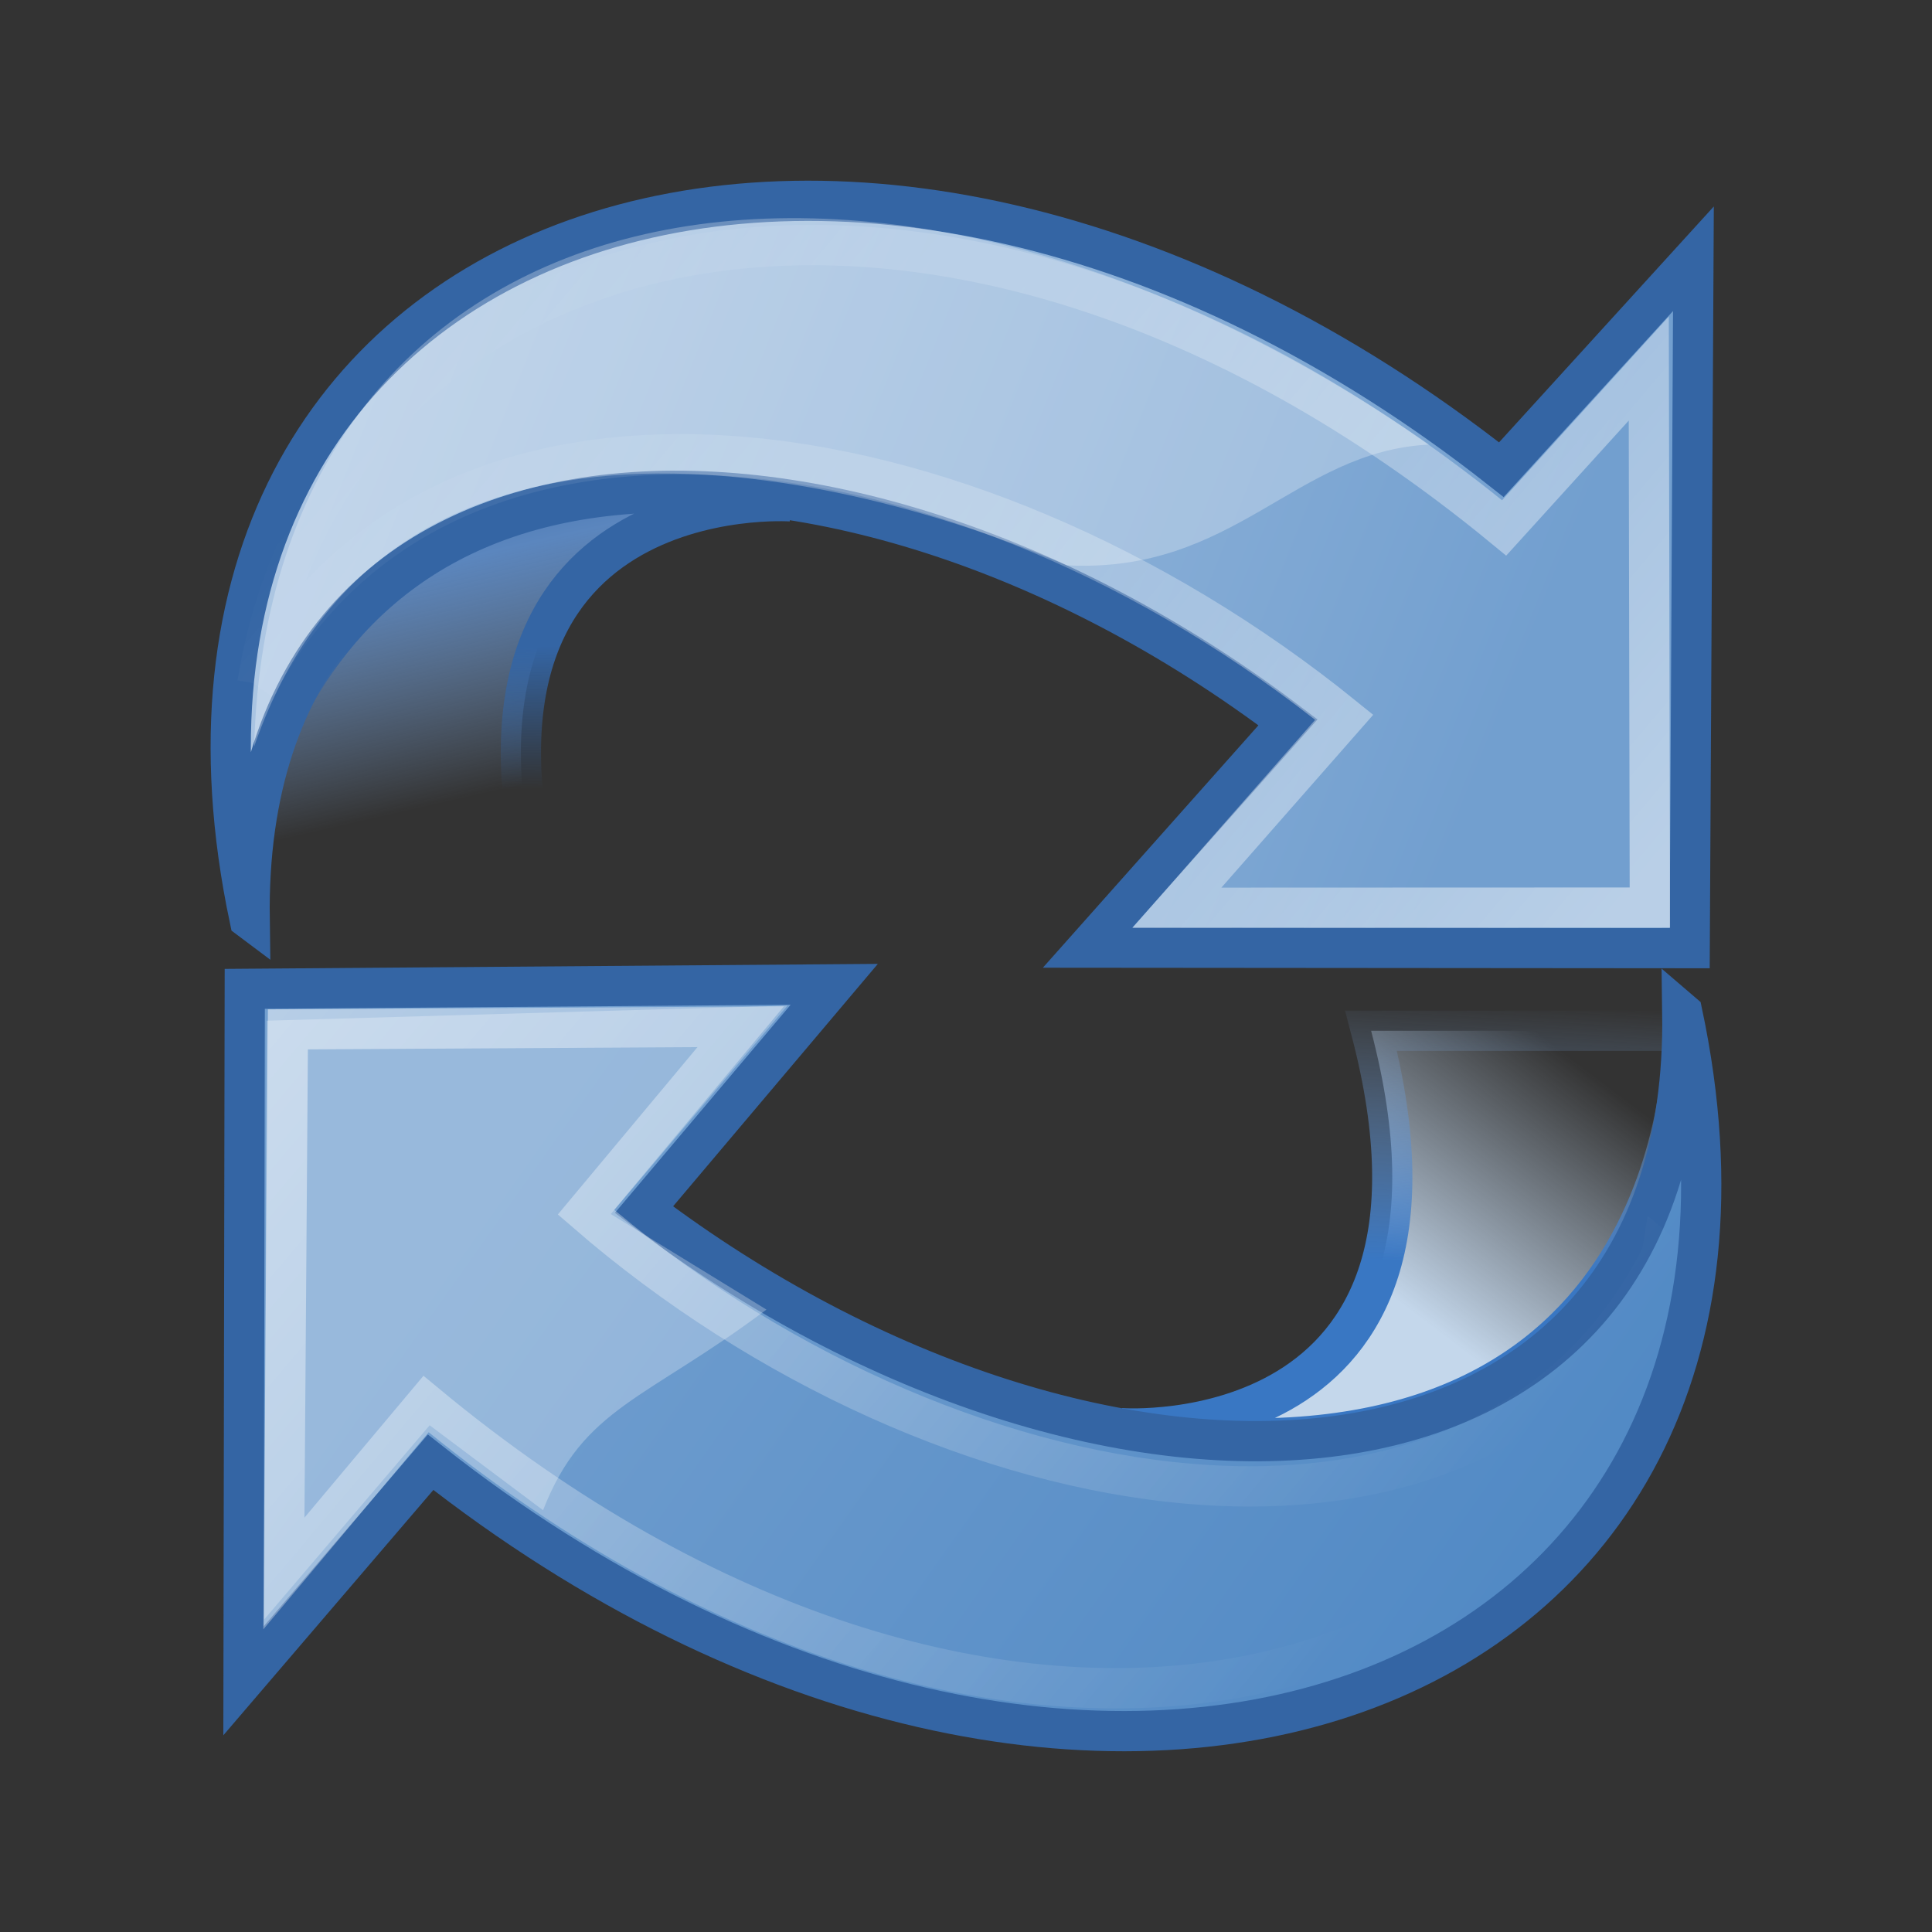 <svg xmlns="http://www.w3.org/2000/svg" xmlns:svg="http://www.w3.org/2000/svg" xmlns:xlink="http://www.w3.org/1999/xlink" id="svg11300" width="48" height="48" version="1.1"><rect width="100%" height="100%" fill="#333333" stroke="none"/><defs id="defs3"><linearGradient id="linearGradient2690"><stop id="stop2692" offset="0" stop-color="#c4d7eb" stop-opacity="1"/><stop id="stop2694" offset="1" stop-color="#c4d7eb" stop-opacity="0"/></linearGradient><linearGradient id="linearGradient2682"><stop id="stop2684" offset="0" stop-color="#3977c3" stop-opacity="1"/><stop id="stop2686" offset="1" stop-color="#89aedc" stop-opacity="0"/></linearGradient><linearGradient id="linearGradient2402"><stop id="stop2404" offset="0" stop-color="#729fcf" stop-opacity="1"/><stop id="stop2406" offset="1" stop-color="#528ac5" stop-opacity="1"/></linearGradient><linearGradient id="linearGradient2380"><stop id="stop2382" offset="0" stop-color="#b9cfe7" stop-opacity="1"/><stop id="stop2384" offset="1" stop-color="#729fcf" stop-opacity="1"/></linearGradient><linearGradient id="linearGradient2871"><stop id="stop2873" offset="0" stop-color="#3465a4" stop-opacity="1"/><stop id="stop2875" offset="1" stop-color="#3465a4" stop-opacity="1"/></linearGradient><linearGradient id="linearGradient2847"><stop id="stop2849" offset="0" stop-color="#3465a4" stop-opacity="1"/><stop id="stop2851" offset="1" stop-color="#3465a4" stop-opacity="0"/></linearGradient><linearGradient id="linearGradient2831"><stop id="stop2833" offset="0" stop-color="#3465a4" stop-opacity="1"/><stop id="stop2855" offset=".333" stop-color="#5b86be" stop-opacity="1"/><stop id="stop2835" offset="1" stop-color="#83a8d8" stop-opacity="0"/></linearGradient><linearGradient id="linearGradient2797"><stop id="stop2799" offset="0" stop-color="#fff" stop-opacity="1"/><stop id="stop2801" offset="1" stop-color="#fff" stop-opacity="0"/></linearGradient><linearGradient id="linearGradient8662"><stop id="stop8664" offset="0" stop-color="#000" stop-opacity="1"/><stop id="stop8666" offset="1" stop-color="#000" stop-opacity="0"/></linearGradient><linearGradient id="linearGradient1486" x1="13.479" x2="15.419" y1="10.612" y2="19.115" gradientTransform="translate(0.755,-3.151)" gradientUnits="userSpaceOnUse" xlink:href="#linearGradient2831"/><linearGradient id="linearGradient1488" x1="37.128" x2="37.065" y1="29.73" y2="26.194" gradientTransform="matrix(-1,0,0,-1,47.817,42.974)" gradientUnits="userSpaceOnUse" xlink:href="#linearGradient2847"/><linearGradient id="linearGradient1491" x1="5.965" x2="52.854" y1="26.048" y2="26.048" gradientTransform="translate(1.413,-2.83)" gradientUnits="userSpaceOnUse" xlink:href="#linearGradient2797"/><linearGradient id="linearGradient1493" x1="5.965" x2="52.854" y1="26.048" y2="26.048" gradientTransform="translate(-1.413,2.83)" gradientUnits="userSpaceOnUse" xlink:href="#linearGradient2797"/><linearGradient id="linearGradient1501" x1="46.835" x2="45.38" y1="45.264" y2="50.94" gradientTransform="translate(-1.241,2.485)" gradientUnits="userSpaceOnUse" xlink:href="#linearGradient2871"/><radialGradient id="radialGradient1503" cx="24.837" cy="36.421" r="15.645" fx="24.837" fy="36.421" gradientTransform="matrix(-1.49,0,0,-0.537,61.209,58.388)" gradientUnits="userSpaceOnUse" xlink:href="#linearGradient8662"/><linearGradient id="linearGradient2386" x1="62.514" x2="15.985" y1="36.061" y2="20.609" gradientTransform="translate(1.241,-2.485)" gradientUnits="userSpaceOnUse" xlink:href="#linearGradient2380"/><linearGradient id="linearGradient2408" x1="18.936" x2="53.589" y1="23.668" y2="26.649" gradientTransform="translate(-1.241,2.485)" gradientUnits="userSpaceOnUse" xlink:href="#linearGradient2402"/><linearGradient id="linearGradient2688" x1="36.714" x2="37.124" y1="31.456" y2="24.842" gradientTransform="translate(0.29,-2.873)" gradientUnits="userSpaceOnUse" xlink:href="#linearGradient2682"/><linearGradient id="linearGradient2696" x1="32.648" x2="37.124" y1="30.749" y2="24.842" gradientTransform="translate(0.29,-2.873)" gradientUnits="userSpaceOnUse" xlink:href="#linearGradient2690"/><linearGradient id="linearGradient4186" x1="62.514" x2="15.985" y1="36.061" y2="20.609" gradientTransform="translate(1.241,-2.485)" gradientUnits="userSpaceOnUse" xlink:href="#linearGradient2380"/><linearGradient id="linearGradient4188" x1="46.835" x2="45.38" y1="45.264" y2="50.94" gradientTransform="translate(1.241,-2.485)" gradientUnits="userSpaceOnUse" xlink:href="#linearGradient2871"/><linearGradient id="linearGradient4190" x1="18.936" x2="53.589" y1="23.668" y2="26.649" gradientTransform="translate(-1.241,2.485)" gradientUnits="userSpaceOnUse" xlink:href="#linearGradient2402"/><linearGradient id="linearGradient4192" x1="46.835" x2="45.38" y1="45.264" y2="50.94" gradientTransform="translate(-1.241,2.485)" gradientUnits="userSpaceOnUse" xlink:href="#linearGradient2871"/></defs><g id="g4207" transform="translate(-0.29,2.873)"><path id="path2865" fill="url(#linearGradient1486)" fill-opacity="1" fill-rule="nonzero" stroke="url(#linearGradient1488)" stroke-dasharray="none" stroke-dashoffset="0" stroke-linecap="butt" stroke-linejoin="miter" stroke-miterlimit="4" stroke-opacity="1" stroke-width="1" marker-end="none" marker-mid="none" marker-start="none" d="m 19.945,9.583 c 0,0 -8.938,-0.625 -6.188,9.875 l -7.687,0 c 0,0 0.5,-11.875 13.875,-9.875 z" color="#000" display="block" overflow="visible" visibility="visible" style="marker:none"/><g id="g1878" fill="url(#linearGradient2386)" fill-opacity="1" stroke="#3465a4" stroke-opacity="1" transform="matrix(-0.579,-0.489,-0.489,0.579,56.708,12.544)"><path id="path1880" fill="url(#linearGradient4186)" fill-opacity="1" fill-rule="nonzero" stroke="url(#linearGradient4188)" stroke-dasharray="none" stroke-dashoffset="0" stroke-linecap="butt" stroke-linejoin="miter" stroke-miterlimit="4" stroke-opacity="1" stroke-width="1.319" marker-end="none" marker-mid="none" marker-start="none" d="M 44.307,50.23 C 62.821,35.819 49.665,13.412 22.462,12.498 L 22.114,3.152 7.625,20.497 22.714,33.219 c 0,0 -0.252,-9.881 -0.252,-9.881 18.83,0.999 32.982,14.072 21.844,26.892 z" color="#000" display="block" opacity="1" overflow="visible" visibility="visible" style="marker:none"/></g><path id="path2839" fill="url(#linearGradient2696)" fill-opacity="1" fill-rule="nonzero" stroke="url(#linearGradient2688)" stroke-dasharray="none" stroke-dashoffset="0" stroke-linecap="butt" stroke-linejoin="miter" stroke-miterlimit="4" stroke-opacity="1" stroke-width="1" marker-end="none" marker-mid="none" marker-start="none" d="m 28.167,32.611 c 0,0 8.938,0.625 6.188,-9.875 l 7.776,0 c 0,1.503 -0.588,11.875 -13.963,9.875 z" color="#000" display="block" overflow="visible" visibility="visible" style="marker:none"/><g id="g2779" fill="url(#linearGradient2408)" fill-opacity="1" fill-rule="nonzero" stroke="url(#linearGradient1501)" stroke-dasharray="none" stroke-dashoffset="0" stroke-linecap="butt" stroke-linejoin="miter" stroke-miterlimit="4" stroke-opacity="1" stroke-width="1.319" marker-end="none" marker-mid="none" marker-start="none" color="#000" display="block" opacity="1" transform="matrix(0.579,0.489,0.489,-0.579,-8.129,29.709)" visibility="visible" style="marker:none"><path id="path2781" fill="url(#linearGradient4190)" fill-opacity="1" fill-rule="nonzero" stroke="url(#linearGradient4192)" stroke-dasharray="none" stroke-dashoffset="0" stroke-linecap="butt" stroke-linejoin="miter" stroke-miterlimit="4" stroke-opacity="1" stroke-width="1.319" marker-end="none" marker-mid="none" marker-start="none" d="M 44.307,50.23 C 62.821,35.819 49.665,13.412 22.462,12.498 L 22.399,3.069 7.794,20.424 22.462,33.006 c 0,0 0,-9.668 0,-9.668 18.83,0.999 32.982,14.072 21.844,26.892 z" color="#000" display="block" opacity="1" overflow="visible" visibility="visible" style="marker:none"/></g><path id="path2791" fill="#fff" fill-opacity="1" fill-rule="nonzero" stroke="none" stroke-dasharray="none" stroke-dashoffset="0" stroke-linecap="round" stroke-linejoin="miter" stroke-miterlimit="4" stroke-opacity="1" stroke-width="1" marker-end="none" marker-mid="none" marker-start="none" d="m 6.855,37.361 0.062,-14.875 12.937,-0.375 -4.389,5.179 3.867,2.373 c -3,2.25 -4.55,2.422 -5.55,4.985 l -2.817,-2.11 -4.112,4.824 z" color="#000" display="inline" opacity=".272" overflow="visible" visibility="visible" style="marker:none"/><g id="g2793" fill="none" fill-opacity="1" stroke="#fff" stroke-opacity="1" opacity=".5" transform="matrix(0.509,0.43,0.43,-0.509,-4.181,29.714)"><path id="path2795" fill="none" fill-opacity="1" fill-rule="nonzero" stroke="url(#linearGradient1493)" stroke-dasharray="none" stroke-dashoffset="0" stroke-linecap="butt" stroke-linejoin="miter" stroke-miterlimit="4" stroke-opacity="1" stroke-width="1.502" marker-end="none" marker-mid="none" marker-start="none" d="M 51.09,45.944 C 60.21,30.724 46.632,12.201 19.485,11.949 L 19.513,3.703 6.534,19.297 19.368,30.269 c 0,0 0.056,-9.007 0.056,-9.007 17.528,-0.224 35.195,10.103 31.667,24.682 z" color="#000" display="block" opacity="1" overflow="visible" visibility="visible" style="marker:none"/></g><g id="g2805" fill="none" fill-opacity="1" stroke="#fff" stroke-opacity="1" opacity=".5" transform="matrix(-0.509,-0.43,-0.43,0.509,52.841,12.539)"><path id="path2807" fill="none" fill-opacity="1" fill-rule="nonzero" stroke="url(#linearGradient1491)" stroke-dasharray="none" stroke-dashoffset="0" stroke-linecap="butt" stroke-linejoin="miter" stroke-miterlimit="4" stroke-opacity="1" stroke-width="1.502" marker-end="none" marker-mid="none" marker-start="none" d="M 51.39,46.506 C 60.51,31.286 47.051,12.432 19.628,12.07 L 19.343,4.051 6.341,19.379 19.809,30.765 c 0,0 -0.182,-9.453 -0.182,-9.453 18.245,0.382 34.784,10.925 31.763,25.195 z" color="#000" display="block" opacity="1" overflow="visible" visibility="visible" style="marker:none"/></g><path id="path2811" fill="#fff" fill-opacity="1" fill-rule="nonzero" stroke="none" stroke-dasharray="none" stroke-dashoffset="0" stroke-linecap="round" stroke-linejoin="miter" stroke-miterlimit="4" stroke-opacity="1" stroke-width="1" marker-end="none" marker-mid="none" marker-start="none" d="m 6.605,15.673 c 3.593,-10.441 16.444,-6.145 20.187,-4.5 4.175,0.211 5.675,-2.835 9,-3 -14.05,-9.79 -28.812,-6.5 -29.187,7.5 z" color="#000" display="inline" opacity=".272" overflow="visible" visibility="visible" style="marker:none"/></g></svg>